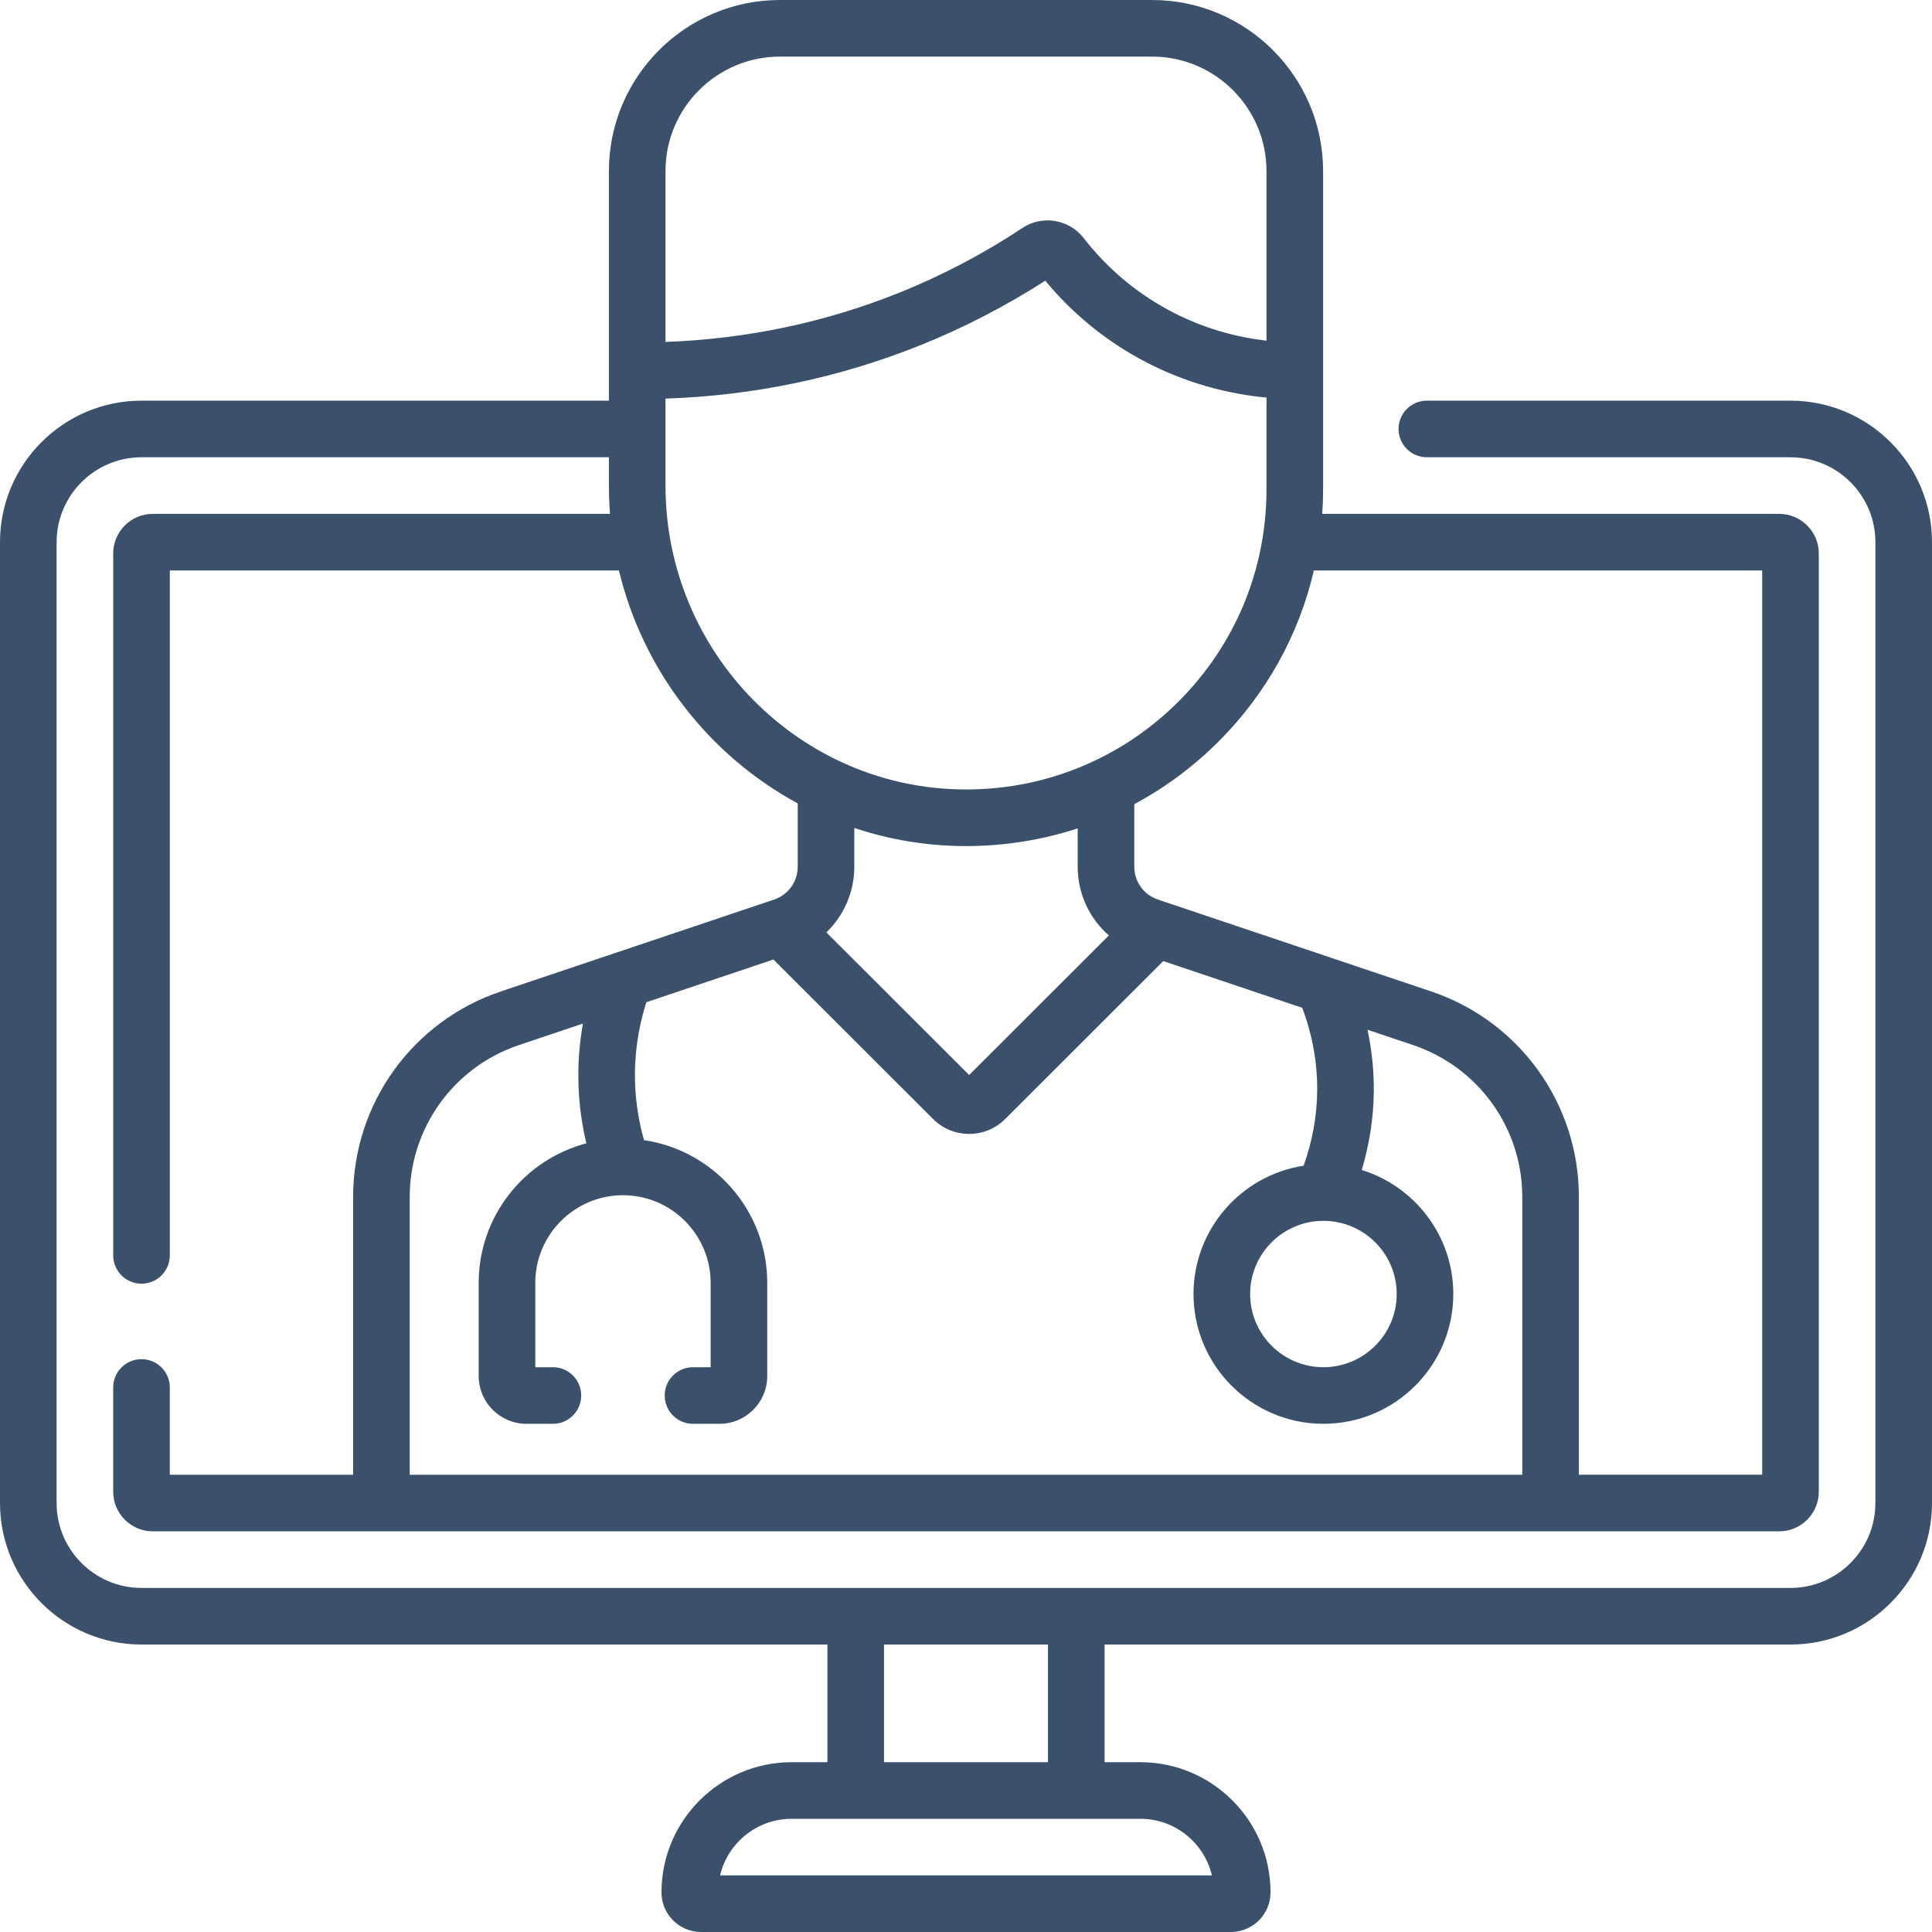 <?xml version="1.0"?>
<svg xmlns="http://www.w3.org/2000/svg" xmlns:xlink="http://www.w3.org/1999/xlink" xmlns:svgjs="http://svgjs.com/svgjs" version="1.1" width="512" height="512" x="0" y="0" viewBox="0 0 512 512" style="enable-background:new 0 0 512 512" xml:space="preserve" class=""><g><g xmlns="http://www.w3.org/2000/svg"><path d="m474.5 106.18h-96.37c-4.143 0-7.5 3.357-7.5 7.5s3.357 7.5 7.5 7.5h96.37c12.406 0 22.5 10.094 22.5 22.5v254.64c0 12.406-10.094 22.5-22.5 22.5h-189.194c-.026 0-.051-.004-.077-.004s-.051.004-.077.004h-58.302c-.026 0-.051-.004-.077-.004s-.051.004-.077.004h-189.196c-12.406 0-22.5-10.094-22.5-22.5v-254.64c0-12.406 10.094-22.5 22.5-22.5h123.865v7.548c0 2.508.106 4.992.296 7.452h-121.161c-5.79 0-10.5 4.71-10.5 10.5v186.012c0 4.143 3.357 7.5 7.5 7.5s7.5-3.357 7.5-7.5v-181.512h119.023c6.41 26.669 23.959 49.029 47.377 61.728v16.803c0 3.937-2.511 7.425-6.251 8.681l-72.388 24.34c-23.436 7.873-39.182 29.763-39.182 54.47v73.62h-48.579v-23.129c0-4.143-3.357-7.5-7.5-7.5s-7.5 3.357-7.5 7.5v27.629c0 5.79 4.71 10.5 10.5 10.5h431c5.79 0 10.5-4.71 10.5-10.5v-248.642c0-5.79-4.71-10.5-10.5-10.5h-121.09c.146-2.156.224-4.325.224-6.507v-84.342c.001-24.996-20.334-45.331-45.33-45.331h-98.607c-24.996 0-45.331 20.335-45.331 45.331v60.849h-123.866c-20.678 0-37.5 16.822-37.5 37.5v254.64c0 20.678 16.822 37.5 37.5 37.5h181.771v31.18h-9.474c-19.023 0-34.5 15.477-34.5 34.5 0 5.79 4.71 10.5 10.5 10.5h140.404c5.79 0 10.5-4.71 10.5-10.5 0-19.023-15.477-34.5-34.5-34.5h-9.474v-31.18h181.773c20.678 0 37.5-16.822 37.5-37.5v-254.64c0-20.678-16.822-37.5-37.5-37.5zm-71.08 284.64h-294.84v-73.62c0-18.257 11.638-34.432 28.961-40.251l16.944-5.697c-.971 5.463-1.377 11.01-1.166 16.6.193 5.112.887 10.178 2.071 15.144-16.399 4.306-28.532 19.253-28.532 36.984v24.683c0 6.982 5.681 12.663 12.663 12.663h7.008c4.143 0 7.5-3.357 7.5-7.5s-3.357-7.5-7.5-7.5h-4.671v-22.346c0-12.806 10.413-23.225 23.217-23.235.007 0 .013.001.019.001.009 0 .019-.001.028-.001 12.799.016 23.206 10.432 23.206 23.234v22.346h-4.671c-4.143 0-7.5 3.357-7.5 7.5s3.357 7.5 7.5 7.5h7.008c6.982 0 12.663-5.681 12.663-12.663v-24.683c0-19.187-14.208-35.113-32.654-37.824-1.379-4.851-2.176-9.833-2.366-14.871-.279-7.365.732-14.646 2.987-21.686l33.668-11.321 42.328 42.284c5.26 5.254 13.821 5.254 19.082-.001l41.906-41.864 36.816 12.378c2.679 7.01 4.047 14.564 3.977 22.036-.063 6.708-1.311 13.475-3.598 19.819-16.501 2.53-29.18 16.812-29.18 33.997 0 18.966 15.442 34.396 34.423 34.396s34.424-15.431 34.424-34.396c0-15.432-10.225-28.521-24.26-32.864 2.019-6.755 3.125-13.807 3.192-20.81.052-5.472-.523-10.977-1.673-16.361l12.061 4.055c17.321 5.819 28.959 21.994 28.959 40.251zm-109.559-142.919-37.028 36.989-37.836-37.797c4.622-4.453 7.403-10.665 7.403-17.384v-10.291c9.218 3.076 19.053 4.764 29.266 4.799.113 0 .225.001.338.001 10.209 0 20.169-1.605 29.596-4.694v10.185c0 7.131 3.119 13.702 8.261 18.192zm56.845 75.633h.008.01c10.707.003 19.418 8.703 19.418 19.395 0 10.695-8.714 19.396-19.424 19.396s-19.423-8.701-19.423-19.396c0-10.691 8.707-19.389 19.411-19.395zm-2.521-172.354h118.815v239.64h-48.58v-73.62c0-24.707-15.746-46.597-39.18-54.47l-72.393-24.34c-3.737-1.256-6.248-4.744-6.248-8.681v-16.599c8.075-4.322 15.562-9.852 22.232-16.5 12.733-12.686 21.397-28.354 25.354-45.43zm-171.82-105.849c0-16.725 13.606-30.331 30.331-30.331h98.607c16.725 0 30.331 13.606 30.331 30.331v44.951c-7.621-.868-17.014-3.153-26.651-8.496-8.488-4.705-15.829-11.003-21.818-18.717-3.848-4.961-10.949-6.139-16.163-2.682-10.268 6.806-21.235 12.574-32.598 17.146-19.694 7.924-40.531 12.306-62.039 13.08zm0 60.304c23.438-.781 46.157-5.542 67.639-14.186 11.463-4.612 22.555-10.35 33.005-17.07 6.917 8.369 15.216 15.268 24.701 20.526 12.382 6.863 24.434 9.564 33.925 10.461v24.307c0 21.283-8.307 41.282-23.391 56.313-6.475 6.453-13.863 11.647-21.868 15.481-.331.129-.651.278-.956.451-10.417 4.818-21.853 7.345-33.701 7.299h-.001c-43.755-.15-79.353-36.259-79.353-80.49 0-.097-.004-23.014 0-23.092zm57.906 330.185h43.457v31.18h-43.457zm67.931 46.18c9.204 0 16.939 6.409 18.976 15h-130.356c2.036-8.591 9.771-15 18.976-15z" fill="#3a506b" data-original="#000000" style=""/></g></g></svg>
